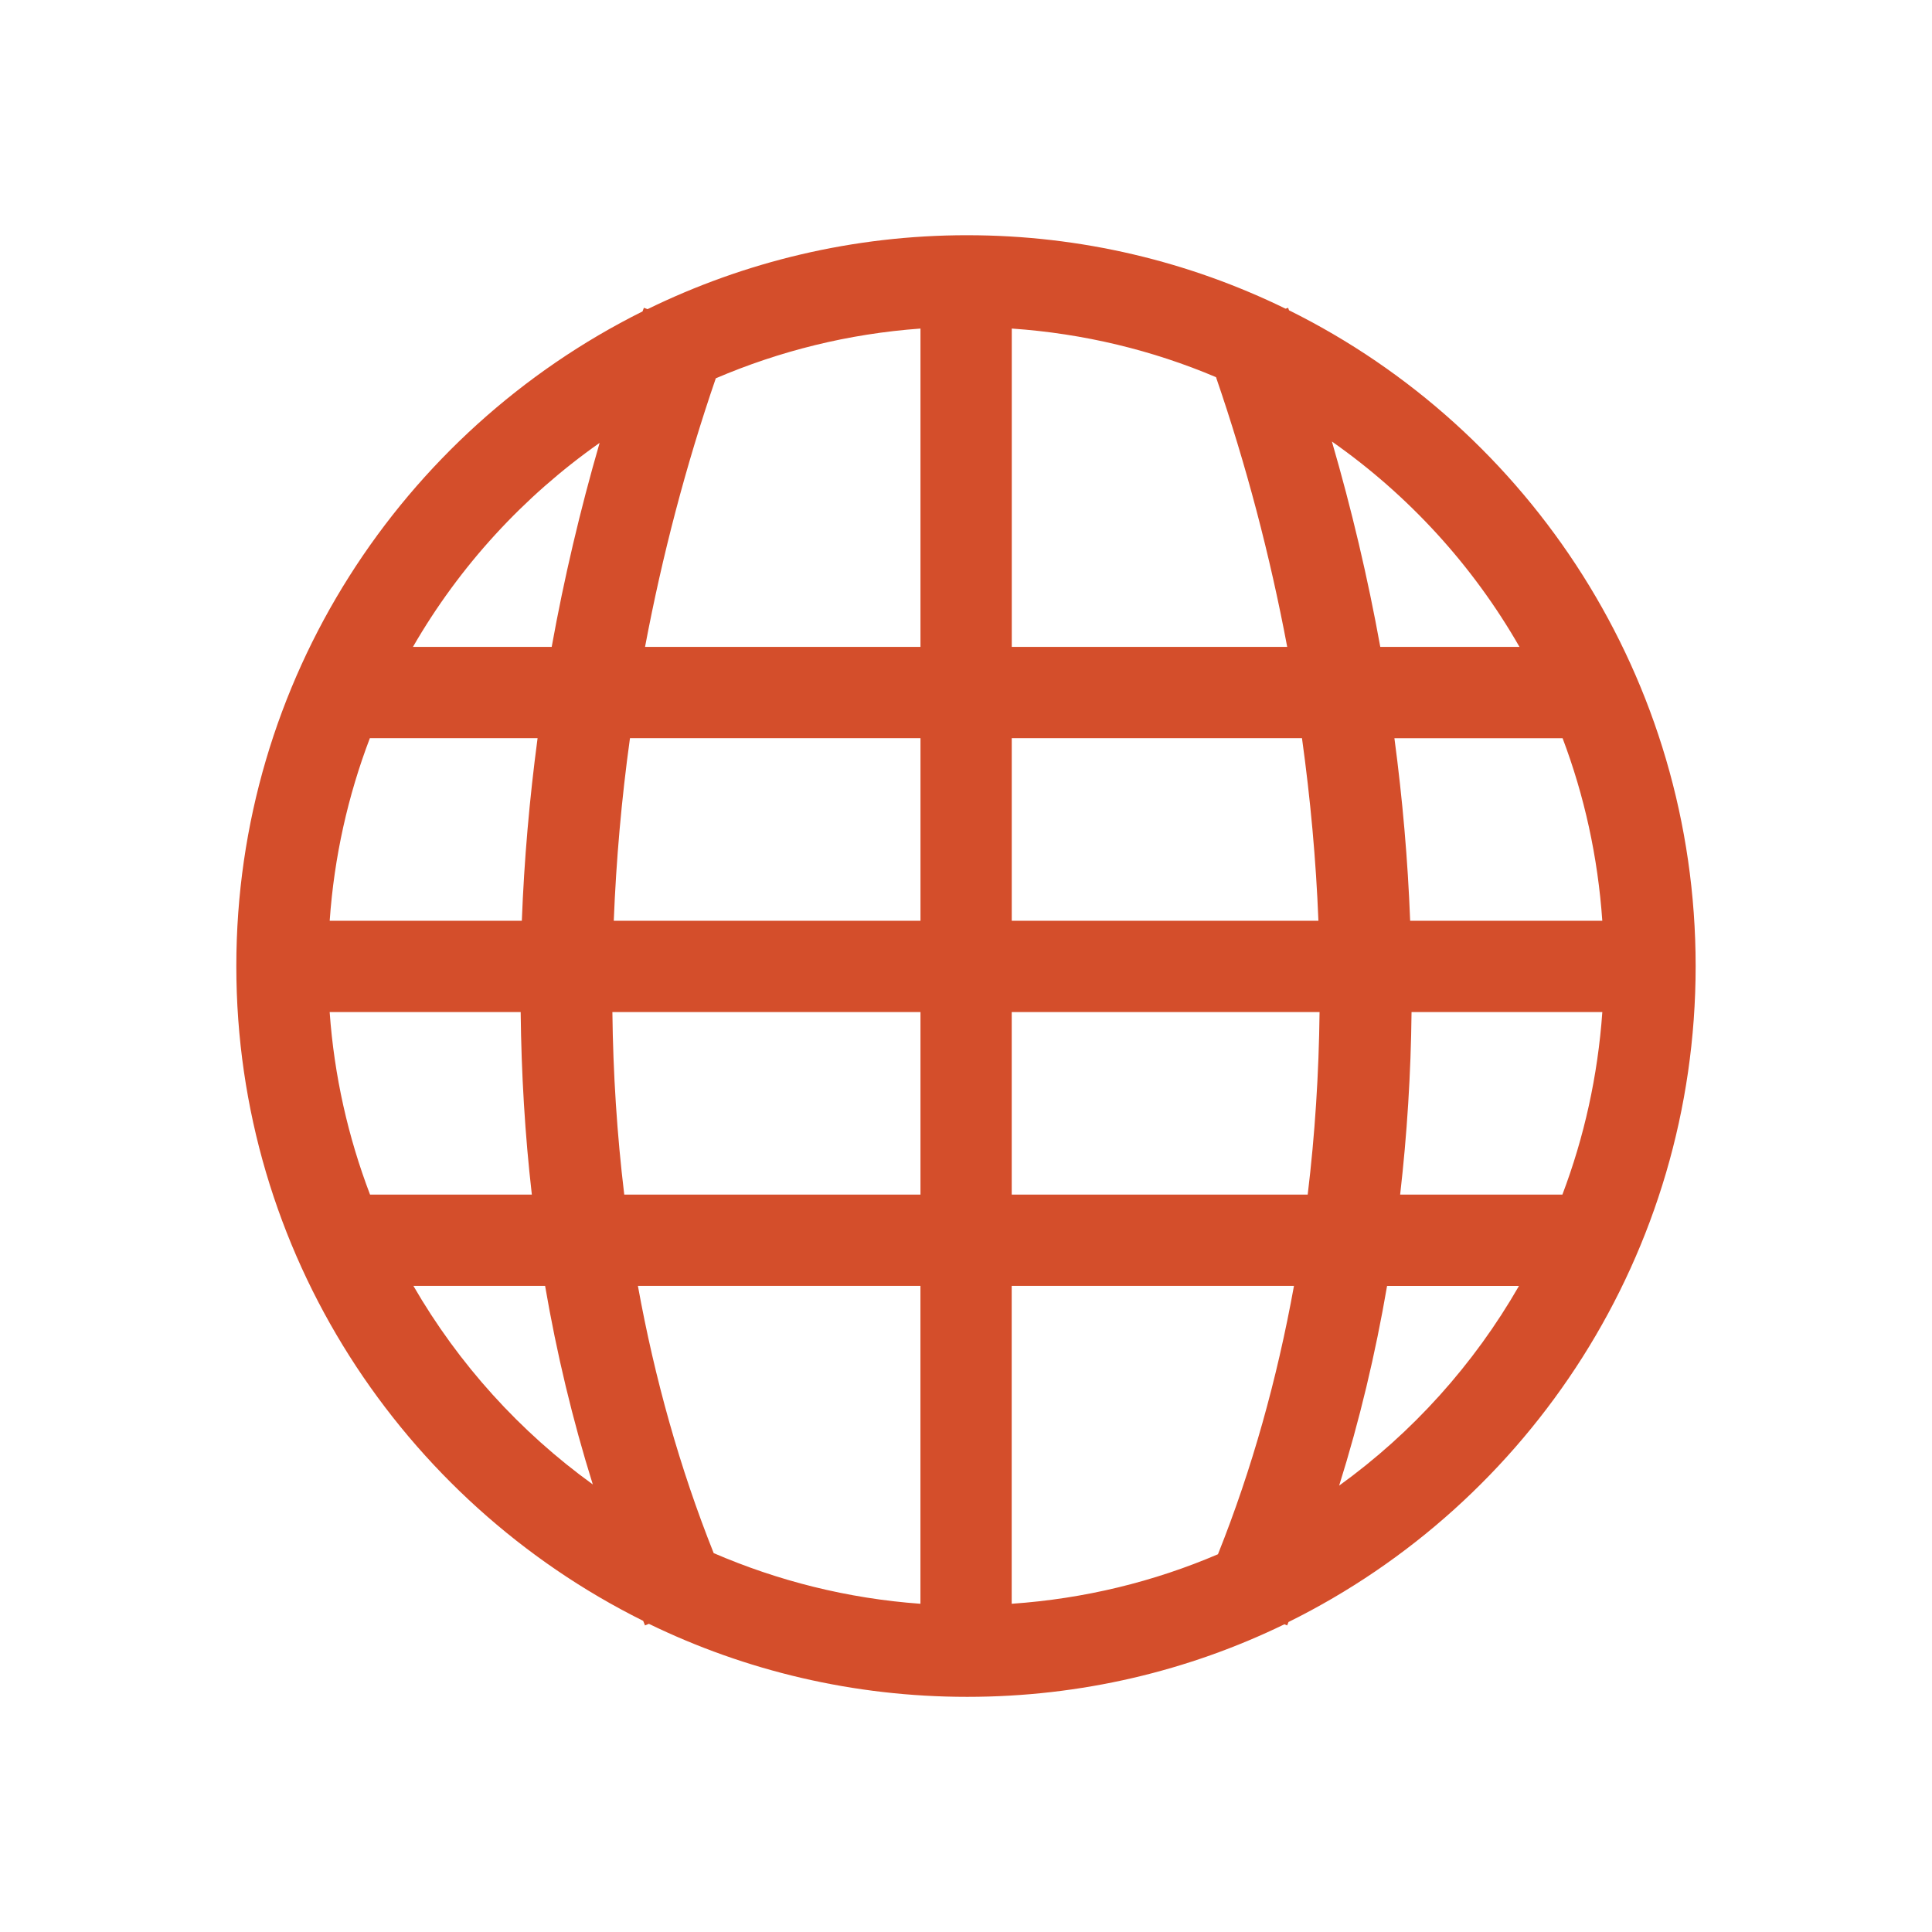 <svg height="48" viewBox="0 0 512 512" width="48" xmlns="http://www.w3.org/2000/svg">
 <path d="m256.331 62.334c-30.349 0-59.121 7.075-84.725 19.594l-.968-.363c-.119.323-.245.644-.363.968-63.737 31.754-107.648 97.641-107.648 173.506 0 75.924 44.011 141.781 107.82 173.506.172.399.311.811.483 1.21l1.028-.423c25.516 12.406 54.152 19.352 84.362 19.352 30.134 0 58.664-6.881 84.065-19.231l.725.302c.13-.298.234-.608.363-.907 63.949-31.61 107.891-97.641 107.891-173.807 0-76.109-43.873-142.168-107.762-173.807-.082-.221-.161-.444-.242-.665l-.665.242c-25.478-12.446-54.1-19.472-84.362-19.472m-12.398 24.734v84.362h-72.992c4.543-24.127 10.783-47.978 18.751-71.179 16.852-7.211 35.091-11.806 54.245-13.183m24.19 0c19.108 1.315 37.33 5.763 54.125 12.881 8.012 23.297 14.31 47.248 18.867 71.481h-72.992zm84.839 29.935c20.299 14.221 37.33 32.812 49.709 54.427h-36.889c-3.312-18.325-7.619-36.53-12.821-54.427m-194.064.363c-5.151 17.779-9.414 35.868-12.7 54.065h-36.768c12.36-21.436 29.307-39.889 49.469-54.065m-60.897 78.259h44.455c-2.145 16.105-3.561 32.263-4.173 48.379h-50.919c1.183-16.942 4.854-33.187 10.643-48.379m68.941 0h76.983v48.379h-81.284c.639-16.092 2.059-32.277 4.294-48.379m101.168 0h76.923c2.231 16.102 3.719 32.289 4.354 48.379h-81.27v-48.369m101.411 0h44.57c5.749 15.196 9.348 31.437 10.522 48.379h-50.919c-.616-16.116-2.026-32.274-4.173-48.379m-282.172 72.569h50.62c.179 16.255 1.127 32.423 2.963 48.379h-42.877c-5.792-15.179-9.505-31.456-10.705-48.379m74.933 0h81.641v48.379h-78.503c-1.92-15.913-2.96-32.079-3.145-48.379m105.83 0h81.579c-.189 16.3-1.221 32.466-3.145 48.379h-78.435v-48.379m105.952 0h50.562c-1.19 16.923-4.827 33.202-10.583 48.379h-42.997c1.834-15.956 2.849-32.125 3.023-48.379m-264.51 72.569h34.893c3.082 17.93 7.285 35.5 12.638 52.612-19.319-13.964-35.553-31.883-47.538-52.612m59.506 0h74.862v84.241c-19.36-1.393-37.786-6.086-54.791-13.425-8.968-22.483-15.633-46.247-20.084-70.819m99.06 0h74.804c-4.467 24.668-11.112 48.551-20.142 71.118-16.945 7.257-35.352 11.794-54.662 13.123v-84.223m99.476 0h34.954c-11.985 20.869-28.244 38.907-47.652 52.915 5.396-17.203 9.604-34.883 12.7-52.915" fill="#d44e2b"/>
</svg>
